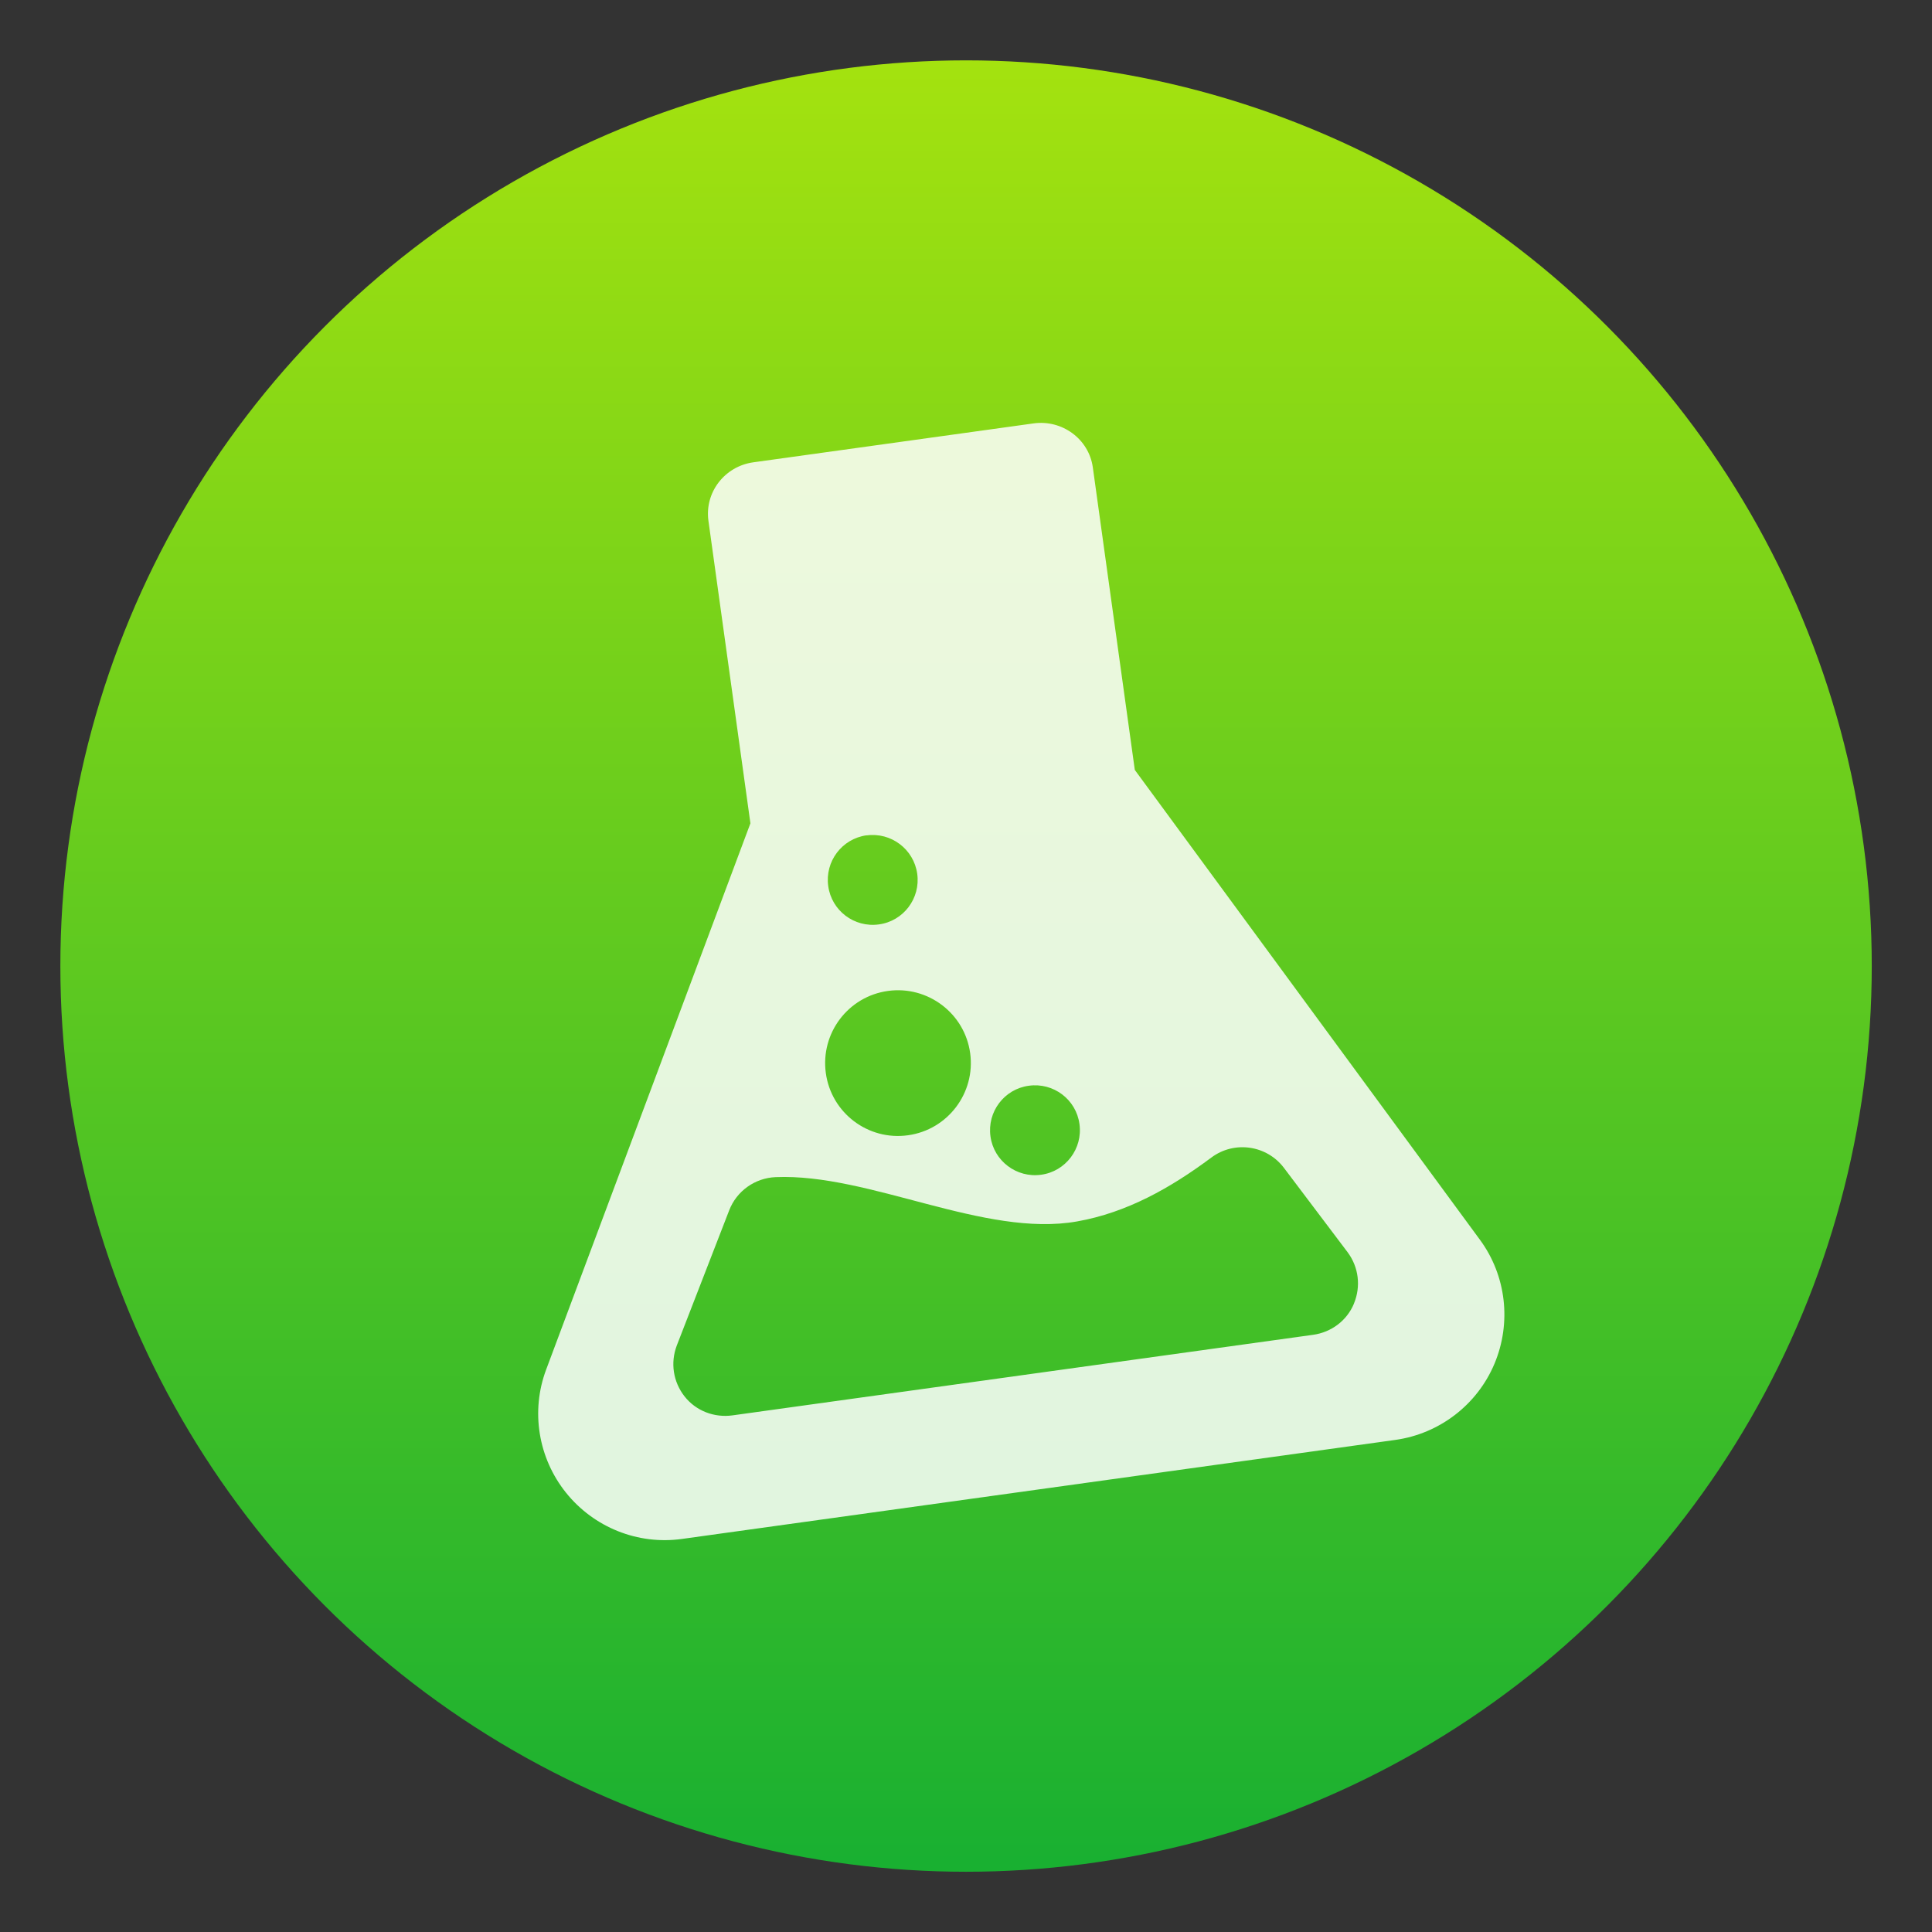 <?xml version="1.0" encoding="UTF-8"?>
<svg width="64" height="64" version="1.1" viewBox="0 0 16.933 16.933" xmlns="http://www.w3.org/2000/svg" xmlns:cc="http://creativecommons.org/ns#" xmlns:dc="http://purl.org/dc/elements/1.1/" xmlns:rdf="http://www.w3.org/1999/02/22-rdf-syntax-ns#" xmlns:xlink="http://www.w3.org/1999/xlink">
 <rect x="0" y="0" width="16.933" height="16.933" fill="#333333" stroke="none"/>
 <defs>
  <linearGradient id="linearGradient1737" x1="-48.262" x2="-48.262" y1="2.007" y2="61.595" gradientTransform="matrix(.265 0 0 .265 21.6 -1.919)" gradientUnits="userSpaceOnUse">
   <stop stop-color="#a4e20f" offset="0"/>
   <stop stop-color="#19b031" offset="1"/>
  </linearGradient>
 </defs>
 <g transform="translate(-.286 1.919)">
  <circle cx="8.753" cy="6.548" r="7.938" fill="url(#linearGradient1737)" stroke-linecap="round" stroke-width=".336"/>
  <path d="m13.257 8.947-3.025-4.118-0.368-2.652c-0.035-0.25-0.271-0.42-0.52-0.385l-2.456 0.341c-0.25 0.035-0.427 0.262-0.393 0.512l0.368 2.652-1.79 4.787c-0.137 0.365-0.07 0.776 0.174 1.08 0.244 0.304 0.63 0.459 1.016 0.405l6.253-0.868c0.386-0.054 0.717-0.308 0.868-0.667 0.151-0.359 0.104-0.773-0.127-1.087zm-3.954-1.35c0.216-0.03 0.415 0.12 0.444 0.336 0.03 0.215-0.121 0.415-0.336 0.444-0.215 0.03-0.415-0.121-0.444-0.336-0.03-0.215 0.12-0.415 0.336-0.444zm-1.423-2.194c0.216-0.03 0.415 0.121 0.445 0.336 0.03 0.215-0.12 0.415-0.336 0.444-0.216 0.03-0.415-0.121-0.444-0.336-0.03-0.216 0.12-0.415 0.336-0.445zm0.189 1.363c0.349-0.048 0.672 0.196 0.72 0.545 0.048 0.349-0.196 0.672-0.545 0.72-0.349 0.049-0.672-0.195-0.72-0.545-0.048-0.349 0.195-0.672 0.545-0.72zm4.084 2.74c-0.062 0.15-0.199 0.252-0.359 0.274l-5.088 0.706c-0.16 0.022-0.32-0.039-0.42-0.166-0.1-0.127-0.126-0.295-0.068-0.447l0.459-1.184c0.065-0.169 0.225-0.283 0.406-0.291 0.823-0.035 1.832 0.533 2.644 0.388 0.435-0.077 0.818-0.293 1.175-0.559 0.201-0.151 0.487-0.11 0.638 0.091l0.557 0.738c0.097 0.13 0.118 0.299 0.056 0.449z" fill="#fff" fill-opacity=".851" stroke-width=".203"/>
 </g>
</svg>

